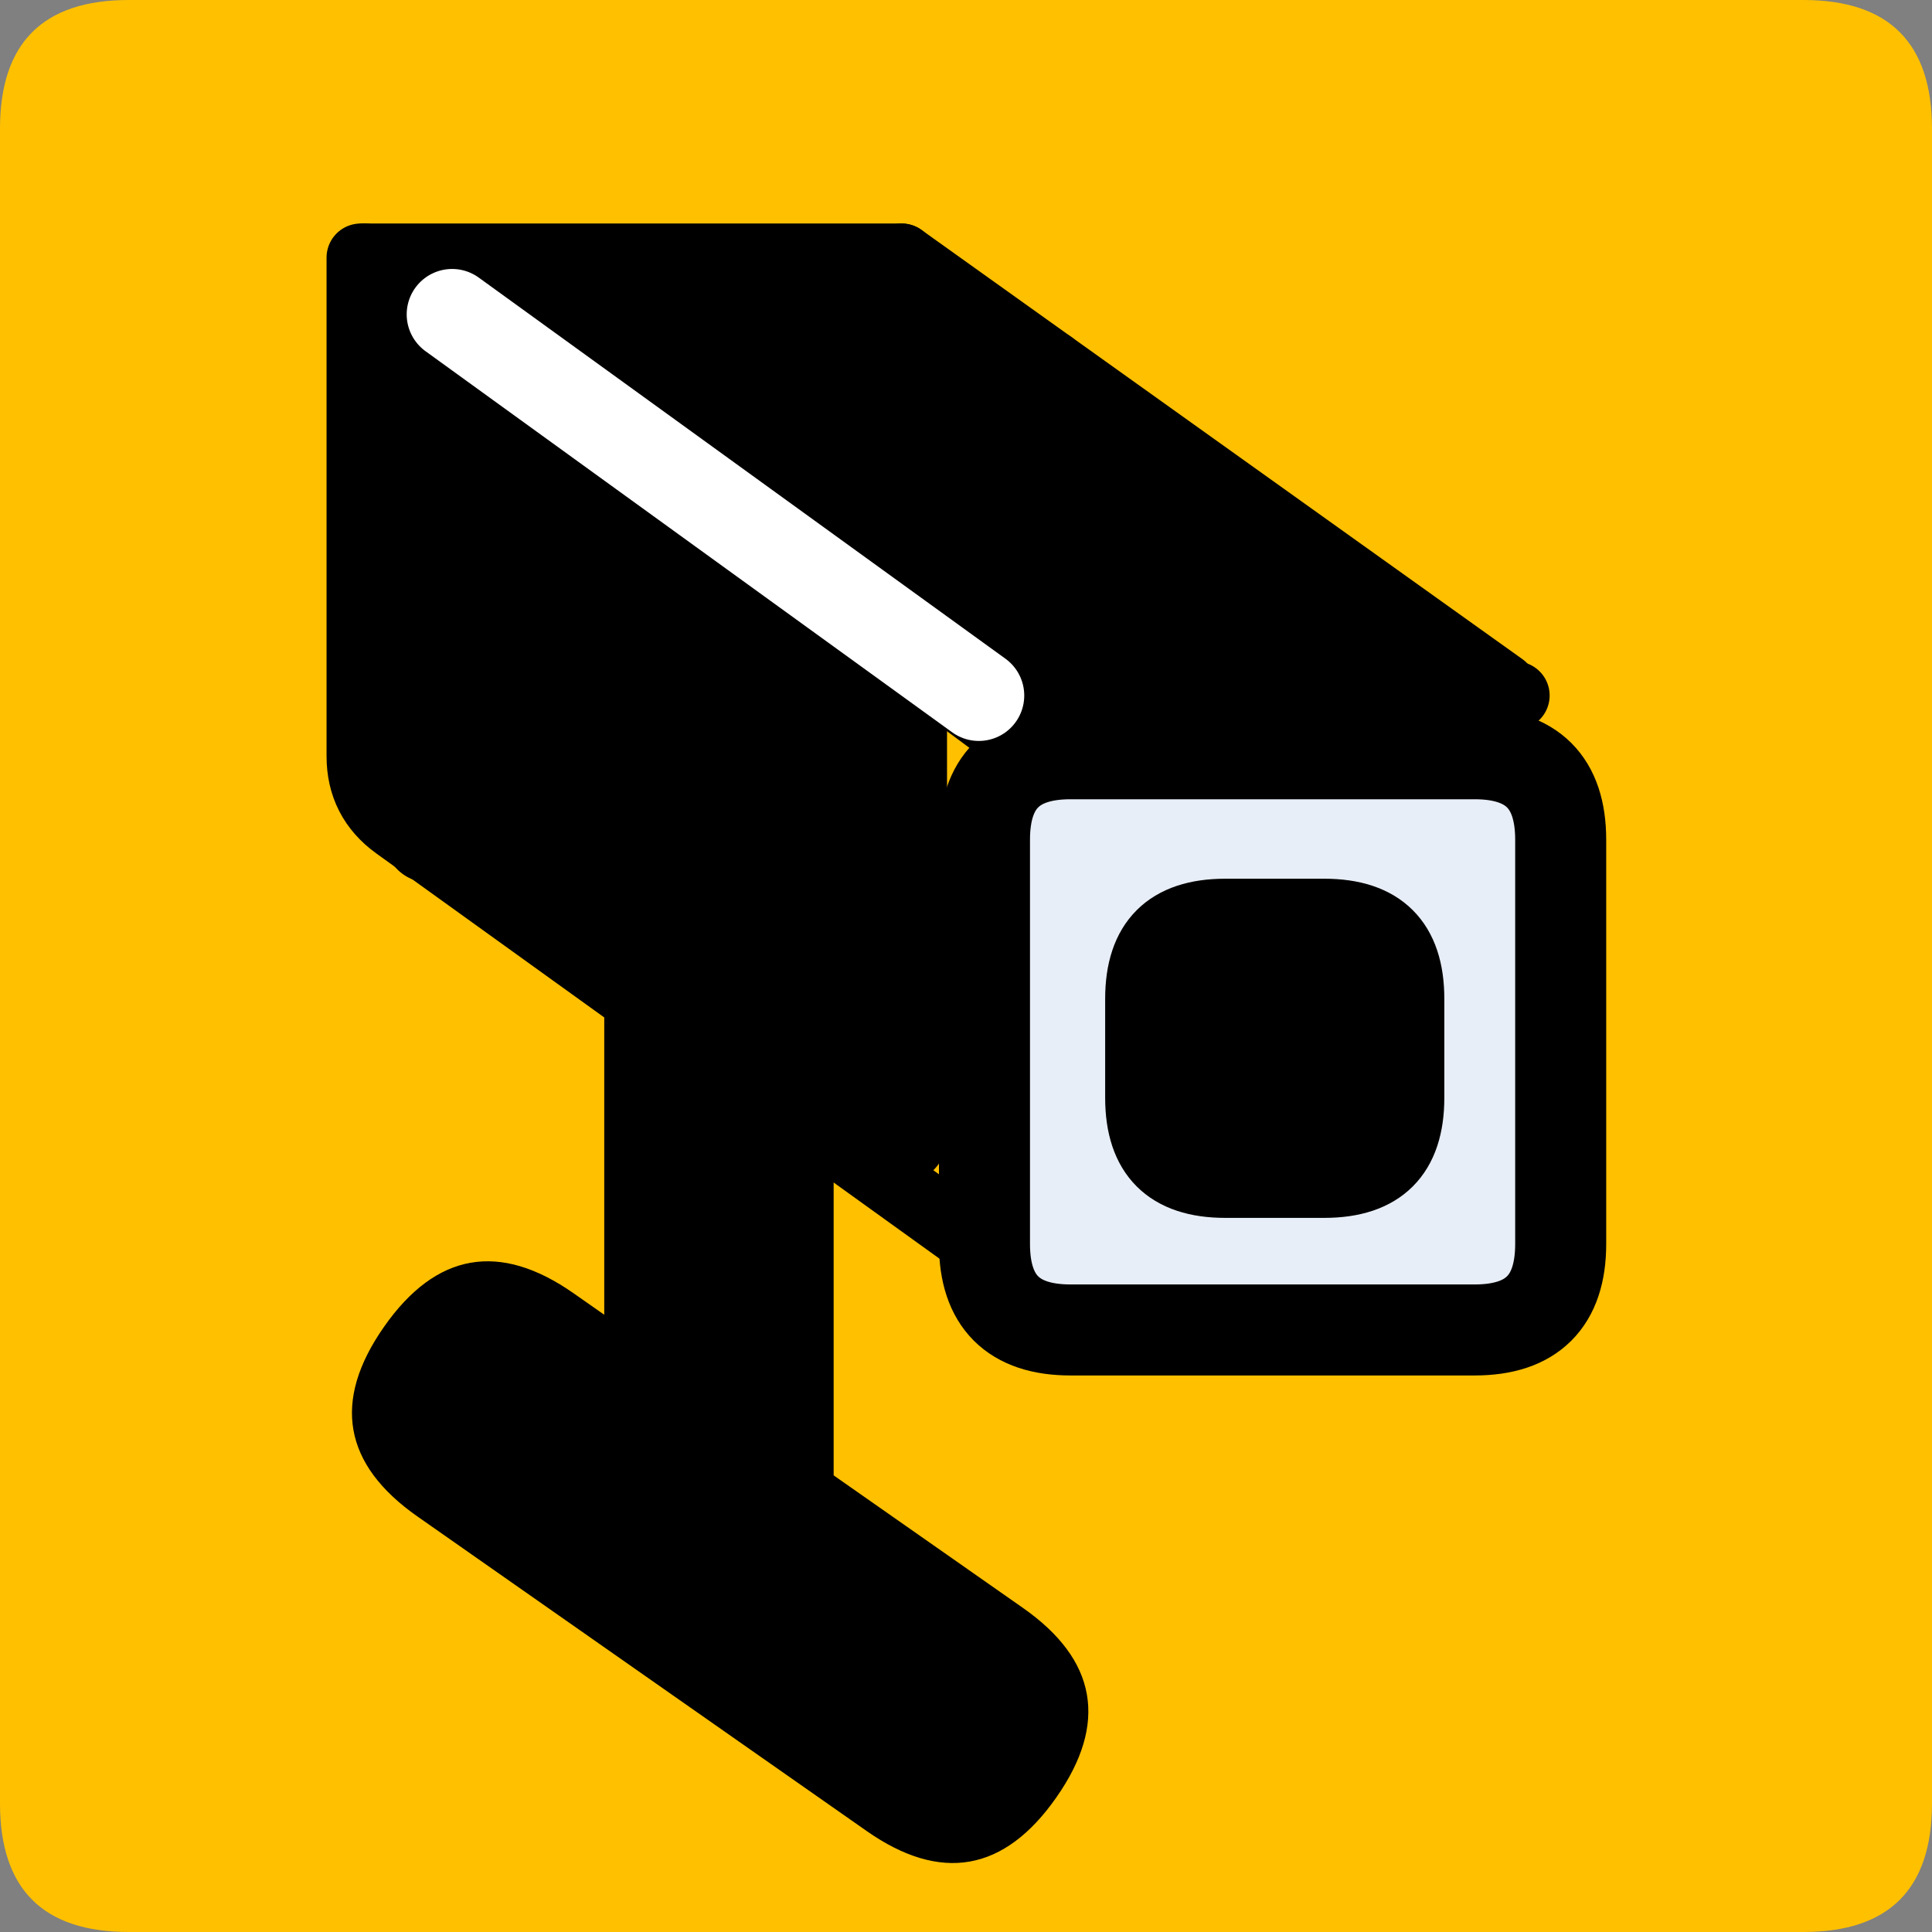 <?xml version="1.0" encoding="UTF-8" standalone="no"?>
<!-- Created with Inkscape (http://www.inkscape.org/) -->

<svg
   xmlns:dc="http://purl.org/dc/elements/1.1/"
   xmlns:cc="http://creativecommons.org/ns#"
   xmlns:rdf="http://www.w3.org/1999/02/22-rdf-syntax-ns#"
   xmlns:svg="http://www.w3.org/2000/svg"
   xmlns="http://www.w3.org/2000/svg"
   xmlns:sodipodi="http://sodipodi.sourceforge.net/DTD/sodipodi-0.dtd"
   xmlns:inkscape="http://www.inkscape.org/namespaces/inkscape"
   width="33.75mm"
   height="33.75mm"
   viewBox="0 0 33.75 33.75"
   version="1.1"
   id="svg5066"
   inkscape:version="0.92.3 (2405546, 2018-03-11)"
   sodipodi:docname="lost.svg">
  <rect x="0" y="0" width="33.75" height="33.75" fill="#808080" stroke="none"/>
  <defs
     id="defs5060" />
  <sodipodi:namedview
     id="base"
     pagecolor="#ffffff"
     bordercolor="#666666"
     borderopacity="1.0"
     inkscape:pageopacity="0.0"
     inkscape:pageshadow="2"
     inkscape:zoom="0.35"
     inkscape:cx="63.779504"
     inkscape:cy="63.779544"
     inkscape:document-units="mm"
     inkscape:current-layer="layer1"
     showgrid="false"
     fit-margin-top="0"
     fit-margin-left="0"
     fit-margin-right="0"
     fit-margin-bottom="0"
     inkscape:window-width="548"
     inkscape:window-height="561"
     inkscape:window-x="1005"
     inkscape:window-y="30"
     inkscape:window-maximized="0" />
  <g
     inkscape:label="Layer 1"
     inkscape:groupmode="layer"
     id="layer1"
     transform="translate(-149.435,-343.625)">
    <path
       d="m 151.685,377.375 h 29.25 q 2.25,0 2.25,-2.25 V 345.875 q 0,-2.25 -2.25,-2.25 h -29.25 q -2.25,0 -2.25,2.25 v 29.25 q 0,2.25 2.25,2.25 z"
       style="fill:#ffc000;fill-rule:evenodd;stroke-width:0.265"
       id="path1380"
       inkscape:connector-curvature="0" />
    <g
       transform="matrix(0.265,0,0,0.265,104.435,-290.125)"
       id="Layer1134">
      <path
         d="m 240.378,2479.181 h 26.646 q 5.669,0 5.669,-5.669 v -26.646 q 0,-5.669 -5.669,-5.669 H 240.378 q -5.669,0 -5.669,5.669 v 26.646 q 0,5.669 5.669,5.669 z"
         style="fill:#e8eef7;fill-rule:evenodd;stroke-width:6;stroke-linecap:round;stroke-linejoin:round"
         id="path1382"
         inkscape:connector-curvature="0" />
      <path
         d="m 240.378,2479.181 h 26.646 q 5.669,0 5.669,-5.669 v -26.646 q 0,-5.669 -5.669,-5.669 H 240.378 q -5.669,0 -5.669,5.669 v 26.646 q 0,5.669 5.669,5.669 z"
         style="fill:none;stroke:#000000;stroke-width:6;stroke-linecap:round;stroke-linejoin:round;stroke-dasharray:none"
         id="path1384"
         inkscape:connector-curvature="0" />
    </g>
    <g
       transform="matrix(0.265,0,0,0.265,104.435,-290.125)"
       id="Layer1135">
      <path
         d="m 250.583,2469.543 h 6.52 q 5.669,0 5.669,-5.669 v -6.52 q 0,-5.669 -5.669,-5.669 h -6.52 q -5.669,0 -5.669,5.669 v 6.52 q 0,5.669 5.669,5.669 z"
         style="fill:#000000;fill-rule:evenodd;stroke-width:4.5;stroke-linecap:round;stroke-linejoin:round"
         id="path1387"
         inkscape:connector-curvature="0" />
      <path
         d="m 250.583,2469.543 h 6.52 q 5.669,0 5.669,-5.669 v -6.52 q 0,-5.669 -5.669,-5.669 h -6.52 q -5.669,0 -5.669,5.669 v 6.52 q 0,5.669 5.669,5.669 z"
         style="fill:none;stroke:#000000;stroke-width:4.5;stroke-linecap:round;stroke-linejoin:round;stroke-dasharray:none"
         id="path1389"
         inkscape:connector-curvature="0" />
    </g>
    <path
       d="m 166.849,356.303 -11.04,-8.178"
       style="fill:none;stroke:#000000;stroke-width:1.191;stroke-linecap:round;stroke-linejoin:round;stroke-dasharray:none"
       id="path1392"
       inkscape:connector-curvature="0" />
    <path
       d="m 175.685,355.625 -10.5,-7.5"
       style="fill:none;stroke:#000000;stroke-width:1.191;stroke-linecap:round;stroke-linejoin:round;stroke-dasharray:none"
       id="path1394"
       inkscape:connector-curvature="0" />
    <path
       d="m 155.81,348.125 h 9.375"
       style="fill:none;stroke:#000000;stroke-width:1.191;stroke-linecap:round;stroke-linejoin:round;stroke-dasharray:none"
       id="path1396"
       inkscape:connector-curvature="0" />
    <path
       d="m 166.535,365.374 -10.176,-7.322 q -0.624,-0.449 -0.624,-1.218 v -8.709"
       style="fill:none;stroke:#000000;stroke-width:1.191;stroke-linecap:round;stroke-linejoin:round;stroke-dasharray:none"
       id="path1398"
       inkscape:connector-curvature="0" />
    <path
       d="m 156.785,348.875 h 9.375"
       style="fill:none;stroke:#000000;stroke-width:1.191;stroke-linecap:round;stroke-linejoin:round;stroke-dasharray:none"
       id="path1400"
       inkscape:connector-curvature="0" />
    <path
       d="m 158.435,350 h 9.375"
       style="fill:none;stroke:#000000;stroke-width:1.191;stroke-linecap:round;stroke-linejoin:round;stroke-dasharray:none"
       id="path1402"
       inkscape:connector-curvature="0" />
    <path
       d="m 159.935,351.125 h 9.375"
       style="fill:none;stroke:#000000;stroke-width:1.191;stroke-linecap:round;stroke-linejoin:round;stroke-dasharray:none"
       id="path1404"
       inkscape:connector-curvature="0" />
    <path
       d="m 160.835,351.875 h 9.375"
       style="fill:none;stroke:#000000;stroke-width:1.191;stroke-linecap:round;stroke-linejoin:round;stroke-dasharray:none"
       id="path1406"
       inkscape:connector-curvature="0" />
    <path
       d="m 162.035,352.625 h 9.375"
       style="fill:none;stroke:#000000;stroke-width:1.191;stroke-linecap:round;stroke-linejoin:round;stroke-dasharray:none"
       id="path1408"
       inkscape:connector-curvature="0" />
    <path
       d="m 163.385,353.75 h 9.375"
       style="fill:none;stroke:#000000;stroke-width:1.191;stroke-linecap:round;stroke-linejoin:round;stroke-dasharray:none"
       id="path1410"
       inkscape:connector-curvature="0" />
    <path
       d="m 164.135,354.125 h 9.375"
       style="fill:none;stroke:#000000;stroke-width:1.191;stroke-linecap:round;stroke-linejoin:round;stroke-dasharray:none"
       id="path1412"
       inkscape:connector-curvature="0" />
    <path
       d="m 164.285,354.275 h 9.375"
       style="fill:none;stroke:#000000;stroke-width:1.191;stroke-linecap:round;stroke-linejoin:round;stroke-dasharray:none"
       id="path1414"
       inkscape:connector-curvature="0" />
    <path
       d="m 165.185,354.875 h 9.375"
       style="fill:none;stroke:#000000;stroke-width:1.191;stroke-linecap:round;stroke-linejoin:round;stroke-dasharray:none"
       id="path1416"
       inkscape:connector-curvature="0" />
    <path
       d="m 166.535,355.775 h 9.375"
       style="fill:none;stroke:#000000;stroke-width:1.191;stroke-linecap:round;stroke-linejoin:round;stroke-dasharray:none"
       id="path1418"
       inkscape:connector-curvature="0" />
    <path
       d="m 156.935,349.625 v 8.625"
       style="fill:none;stroke:#000000;stroke-width:1.587;stroke-linecap:round;stroke-linejoin:round;stroke-dasharray:none"
       id="path1420"
       inkscape:connector-curvature="0" />
    <path
       d="M 158.435,350.375 V 359"
       style="fill:none;stroke:#000000;stroke-width:1.587;stroke-linecap:round;stroke-linejoin:round;stroke-dasharray:none"
       id="path1422"
       inkscape:connector-curvature="0" />
    <path
       d="M 158.81,350.375 V 359"
       style="fill:none;stroke:#000000;stroke-width:1.587;stroke-linecap:round;stroke-linejoin:round;stroke-dasharray:none"
       id="path1424"
       inkscape:connector-curvature="0" />
    <path
       d="m 159.935,351.125 v 8.625"
       style="fill:none;stroke:#000000;stroke-width:1.587;stroke-linecap:round;stroke-linejoin:round;stroke-dasharray:none"
       id="path1426"
       inkscape:connector-curvature="0" />
    <path
       d="M 160.685,351.875 V 360.5"
       style="fill:none;stroke:#000000;stroke-width:1.587;stroke-linecap:round;stroke-linejoin:round;stroke-dasharray:none"
       id="path1428"
       inkscape:connector-curvature="0" />
    <path
       d="m 161.435,352.625 v 8.625"
       style="fill:none;stroke:#000000;stroke-width:1.587;stroke-linecap:round;stroke-linejoin:round;stroke-dasharray:none"
       id="path1430"
       inkscape:connector-curvature="0" />
    <path
       d="m 162.185,353 v 8.625"
       style="fill:none;stroke:#000000;stroke-width:1.587;stroke-linecap:round;stroke-linejoin:round;stroke-dasharray:none"
       id="path1432"
       inkscape:connector-curvature="0" />
    <path
       d="m 162.935,353.375 -1.031,4.5"
       style="fill:none;stroke:#000000;stroke-width:1.587;stroke-linecap:round;stroke-linejoin:round;stroke-dasharray:none"
       id="path1434"
       inkscape:connector-curvature="0" />
    <path
       d="m 163.685,353.375 v 5.25"
       style="fill:none;stroke:#000000;stroke-width:1.587;stroke-linecap:round;stroke-linejoin:round;stroke-dasharray:none"
       id="path1436"
       inkscape:connector-curvature="0" />
    <path
       d="m 164.06,354.125 v 8.625"
       style="fill:none;stroke:#000000;stroke-width:1.587;stroke-linecap:round;stroke-linejoin:round;stroke-dasharray:none"
       id="path1438"
       inkscape:connector-curvature="0" />
    <path
       d="m 164.435,354.125 v 8.625"
       style="fill:none;stroke:#000000;stroke-width:1.587;stroke-linecap:round;stroke-linejoin:round;stroke-dasharray:none"
       id="path1440"
       inkscape:connector-curvature="0" />
    <path
       d="m 165.185,354.875 v 8.625"
       style="fill:none;stroke:#000000;stroke-width:1.587;stroke-linecap:round;stroke-linejoin:round;stroke-dasharray:none"
       id="path1442"
       inkscape:connector-curvature="0" />
    <path
       d="m 157.333,349.117 9.201,6.658"
       style="fill:none;stroke:#ffffff;stroke-width:1.587;stroke-linecap:round;stroke-linejoin:round;stroke-dasharray:none"
       id="path1444"
       inkscape:connector-curvature="0" />
    <g
       transform="matrix(0.265,0,0,0.265,104.435,-290.125)"
       id="Layer1136">
      <path
         d="m 209.764,2493.071 h 14.882 v -43.937 h -14.882 z"
         style="fill:#000000;fill-rule:evenodd;stroke-width:0.24;stroke-linecap:round;stroke-linejoin:round"
         id="path1446"
         inkscape:connector-curvature="0" />
      <path
         d="m 209.764,2493.071 h 14.882 v -43.937 h -14.882 z"
         style="fill:none;stroke:#000000;stroke-width:0.24;stroke-linecap:round;stroke-linejoin:round;stroke-dasharray:none"
         id="path1448"
         inkscape:connector-curvature="0" />
    </g>
    <g
       transform="matrix(0.265,0,0,0.265,104.435,-290.125)"
       id="Layer1147">
      <path
         d="m 195.225,2479.042 q -5.081,7.256 2.175,12.337 l 29.606,20.73 q 7.256,5.081 12.337,-2.175 5.081,-7.256 -2.175,-12.337 l -29.606,-20.73 q -7.256,-5.081 -12.337,2.175 z"
         style="fill:#000000;fill-rule:evenodd;stroke-width:0.24;stroke-linecap:round;stroke-linejoin:round"
         id="path1617"
         inkscape:connector-curvature="0" />
      <path
         d="m 195.225,2479.042 q -5.081,7.256 2.175,12.337 l 29.606,20.73 q 7.256,5.081 12.337,-2.175 5.081,-7.256 -2.175,-12.337 l -29.606,-20.73 q -7.256,-5.081 -12.337,2.175 z"
         style="fill:none;stroke:#000000;stroke-width:0.24;stroke-linecap:round;stroke-linejoin:round;stroke-dasharray:none"
         id="path1619"
         inkscape:connector-curvature="0" />
    </g>
  </g>
</svg>
